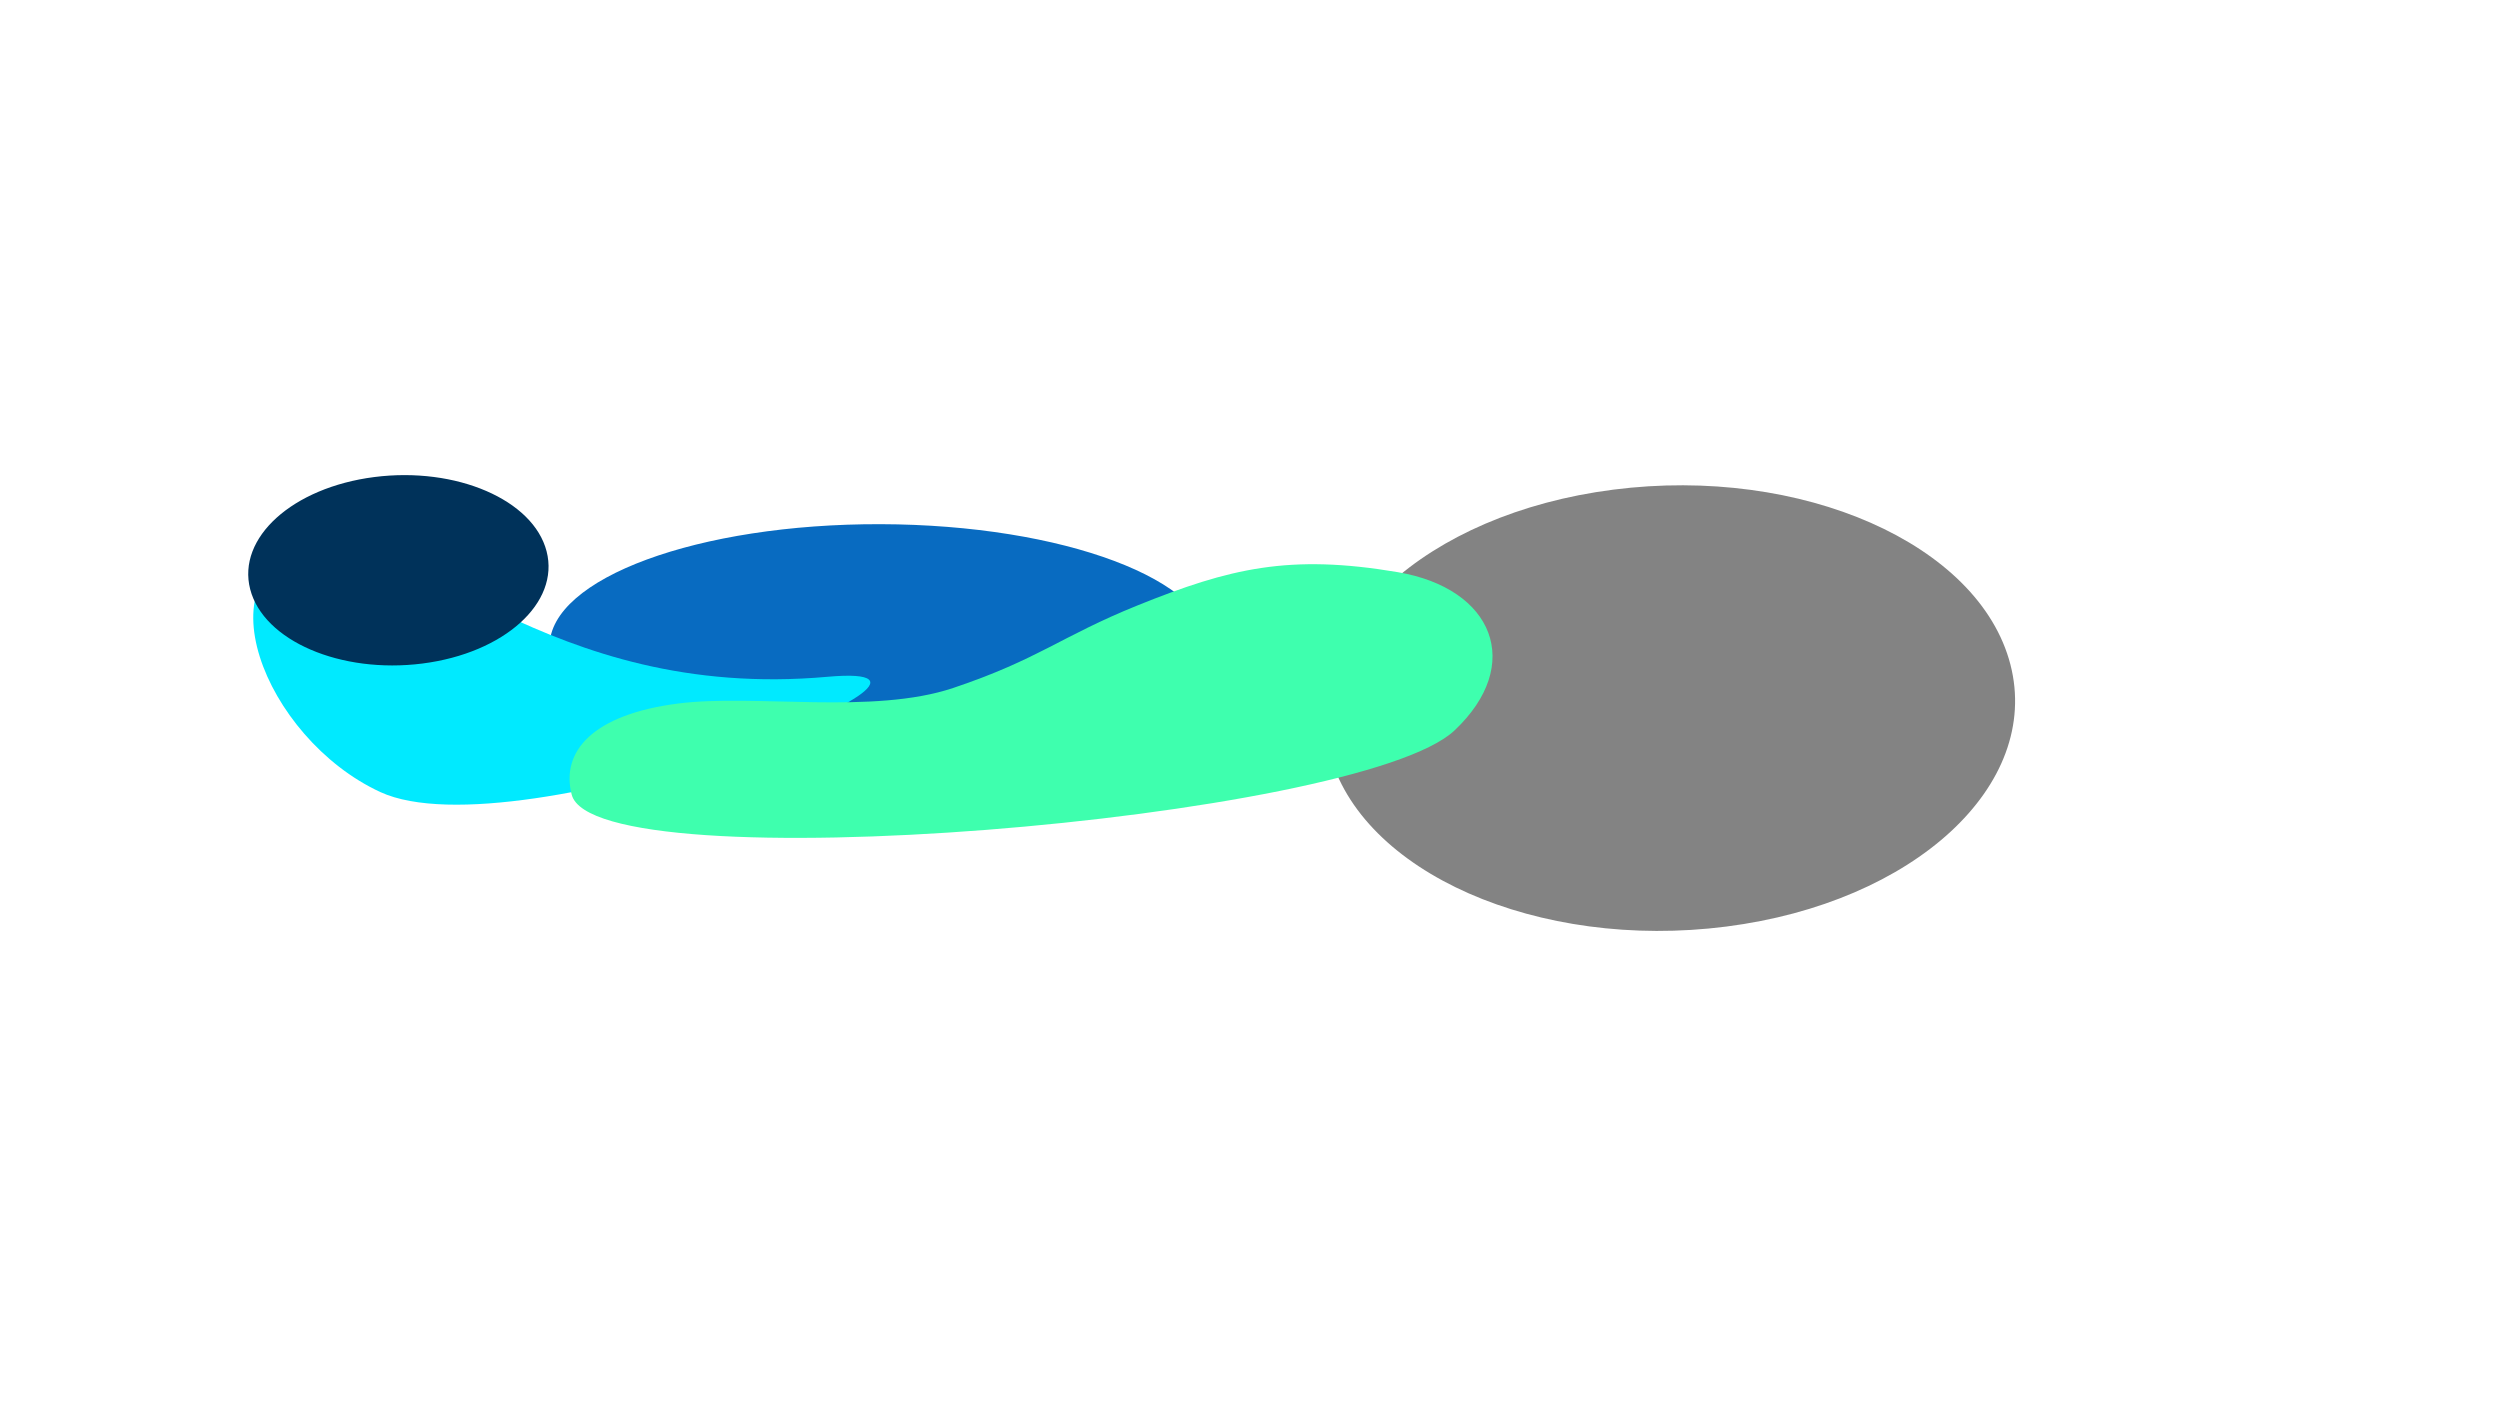 <svg width="2023" height="1146" viewBox="0 0 2023 1146" fill="none" xmlns="http://www.w3.org/2000/svg">
<g filter="url(#filter0_f_105_3)">
<ellipse rx="277.845" ry="182.63" transform="matrix(0.992 -0.127 0.25 0.968 1351.2 573)" fill="#838383"/>
</g>
<g filter="url(#filter1_f_105_3)">
<ellipse rx="267.376" ry="99.509" transform="matrix(1 0.003 -0.007 1 712.027 523.676)" fill="#086BC1"/>
</g>
<g filter="url(#filter2_f_105_3)">
<path d="M669.626 547.659C441.793 568.027 333.574 426.676 256.193 440.961C158.921 458.918 213.621 597.472 307.734 640.919C418.667 692.131 824.025 533.856 669.626 547.659Z" fill="#00EAFF"/>
</g>
<g filter="url(#filter3_f_105_3)">
<path d="M548.861 569.277C479.542 578.117 453.624 608.136 462.613 643.012C481.371 715.785 1099.93 663.622 1176.95 591.116C1233.55 537.831 1208.63 476.141 1131.1 462.995C1043.49 448.139 995.198 459.751 920.634 489.837C858.421 514.94 840.799 533.359 771.339 556.696C706.325 578.54 610.433 561.424 548.861 569.277Z" fill="#3EFFAE"/>
</g>
<g filter="url(#filter4_f_105_3)">
<ellipse rx="120.894" ry="77.943" transform="matrix(0.992 -0.127 0.25 0.968 322.377 461.471)" fill="#00325A"/>
</g>
<defs>
<filter id="filter0_f_105_3" x="679.797" y="0.656" width="1342.8" height="1144.69" filterUnits="userSpaceOnUse" color-interpolation-filters="sRGB">
<feFlood flood-opacity="0" result="BackgroundImageFix"/>
<feBlend mode="normal" in="SourceGraphic" in2="BackgroundImageFix" result="shape"/>
<feGaussianBlur stdDeviation="196" result="effect1_foregroundBlur_105_3"/>
</filter>
<filter id="filter1_f_105_3" x="244.652" y="224.165" width="934.75" height="599.022" filterUnits="userSpaceOnUse" color-interpolation-filters="sRGB">
<feFlood flood-opacity="0" result="BackgroundImageFix"/>
<feBlend mode="normal" in="SourceGraphic" in2="BackgroundImageFix" result="shape"/>
<feGaussianBlur stdDeviation="100" result="effect1_foregroundBlur_105_3"/>
</filter>
<filter id="filter2_f_105_3" x="4.935" y="239.945" width="899.327" height="611.213" filterUnits="userSpaceOnUse" color-interpolation-filters="sRGB">
<feFlood flood-opacity="0" result="BackgroundImageFix"/>
<feBlend mode="normal" in="SourceGraphic" in2="BackgroundImageFix" result="shape"/>
<feGaussianBlur stdDeviation="100" result="effect1_foregroundBlur_105_3"/>
</filter>
<filter id="filter3_f_105_3" x="87.894" y="83.552" width="1492.86" height="967.471" filterUnits="userSpaceOnUse" color-interpolation-filters="sRGB">
<feFlood flood-opacity="0" result="BackgroundImageFix"/>
<feBlend mode="normal" in="SourceGraphic" in2="BackgroundImageFix" result="shape"/>
<feGaussianBlur stdDeviation="186.5" result="effect1_foregroundBlur_105_3"/>
</filter>
<filter id="filter4_f_105_3" x="0.868" y="184.446" width="643.018" height="554.05" filterUnits="userSpaceOnUse" color-interpolation-filters="sRGB">
<feFlood flood-opacity="0" result="BackgroundImageFix"/>
<feBlend mode="normal" in="SourceGraphic" in2="BackgroundImageFix" result="shape"/>
<feGaussianBlur stdDeviation="100" result="effect1_foregroundBlur_105_3"/>
</filter>
</defs>
</svg>
